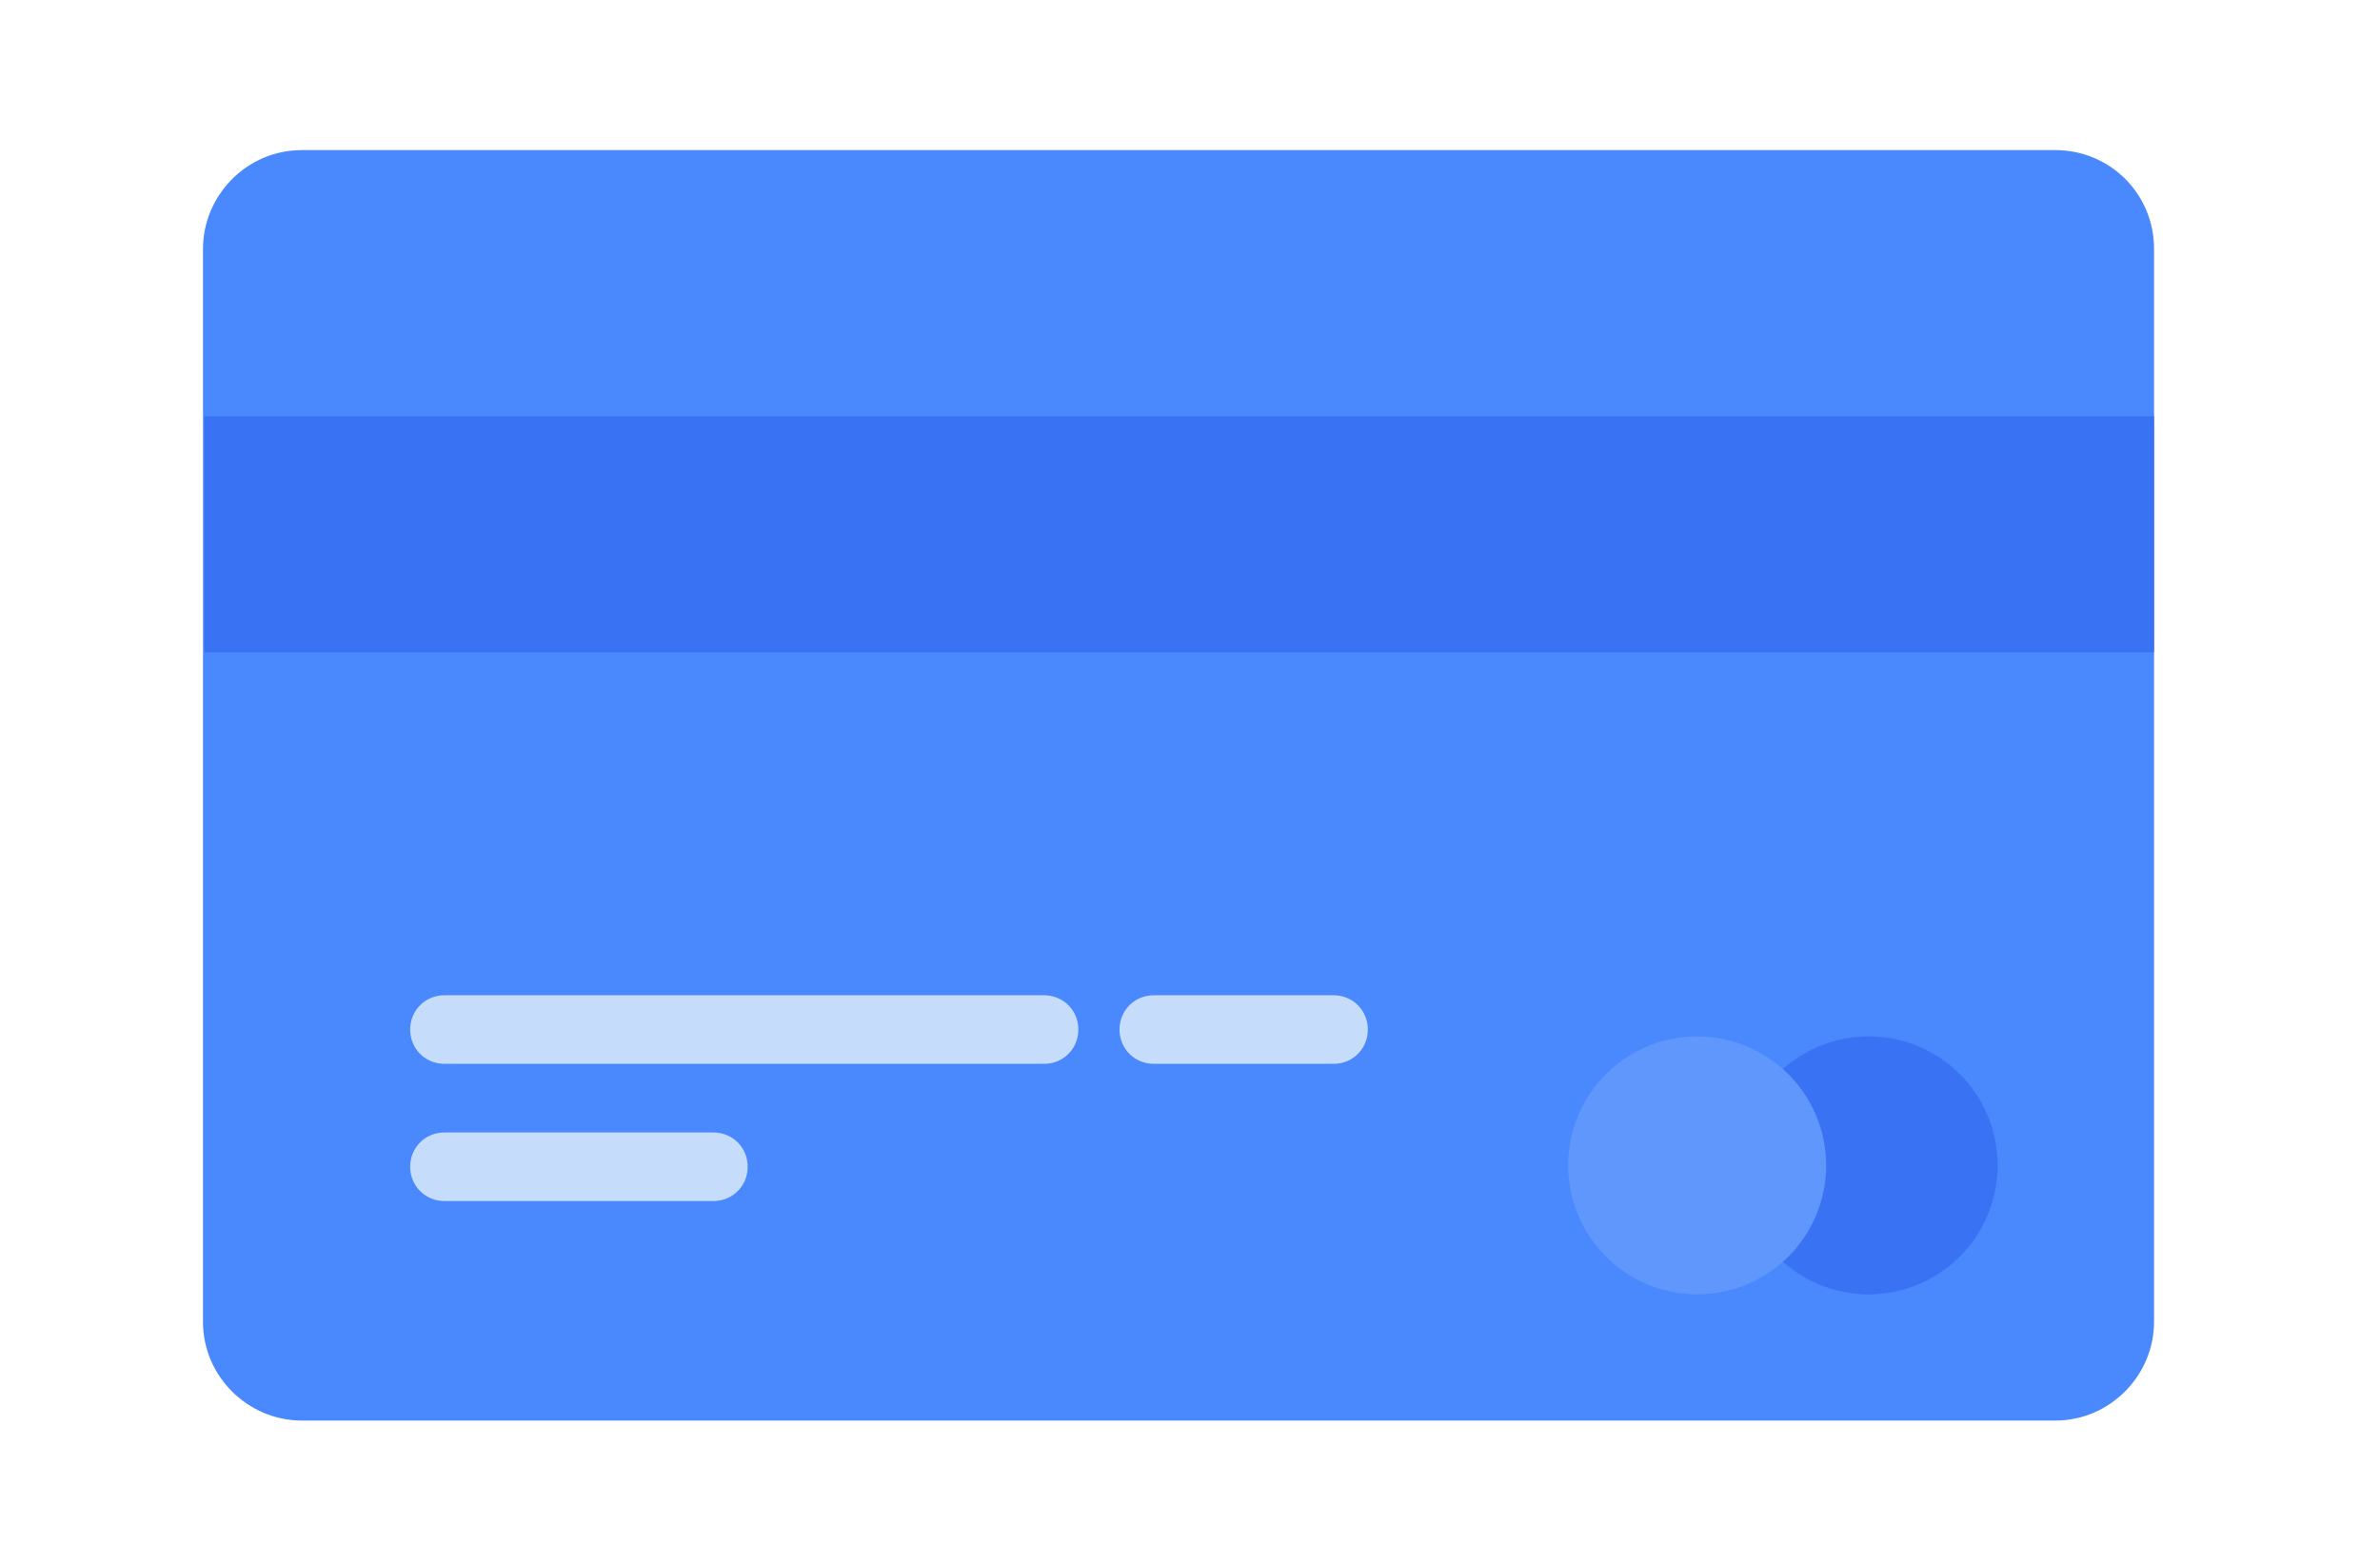 <svg xmlns="http://www.w3.org/2000/svg" viewBox="0 0 1557 1024"><path fill="#4988FD" d="M1409.188 162.831V864.76c0 35.007-28.723 64.628-64.628 64.628H197.42c-35.007 0-64.628-28.723-64.628-64.628V162.831c0-35.007 28.723-64.628 64.627-64.628H1344.56c35.905 0 64.628 28.724 64.628 64.628"/><path fill="#3973F4" d="M133.69 272.34h1275.498v154.387H133.689z"/><path fill="#C5DCFA" d="M872.42 696.01H754.832c-12.567 0-22.44-9.874-22.44-22.44s9.873-22.441 22.44-22.441h117.586c12.567 0 22.44 9.874 22.44 22.44s-9.873 22.44-22.44 22.44zm-189.396 0H290.77c-12.566 0-22.44-9.874-22.44-22.44s9.874-22.441 22.44-22.441h392.254c12.567 0 22.44 9.874 22.44 22.44s-9.873 22.44-22.44 22.44zm-216.323 89.76h-175.93c-12.567 0-22.44-9.874-22.44-22.44s9.873-22.44 22.44-22.44H466.7c12.567 0 22.44 9.873 22.44 22.44s-9.873 22.44-22.44 22.44z"/><path fill="#3973F4" d="M1138.111 762.432a84.375 84.375 0 1 0 168.75 0 84.375 84.375 0 1 0-168.75 0"/><path fill="#6097FD" d="M1025.91 762.432a84.375 84.375 0 1 0 168.75 0 84.375 84.375 0 1 0-168.75 0"/></svg>